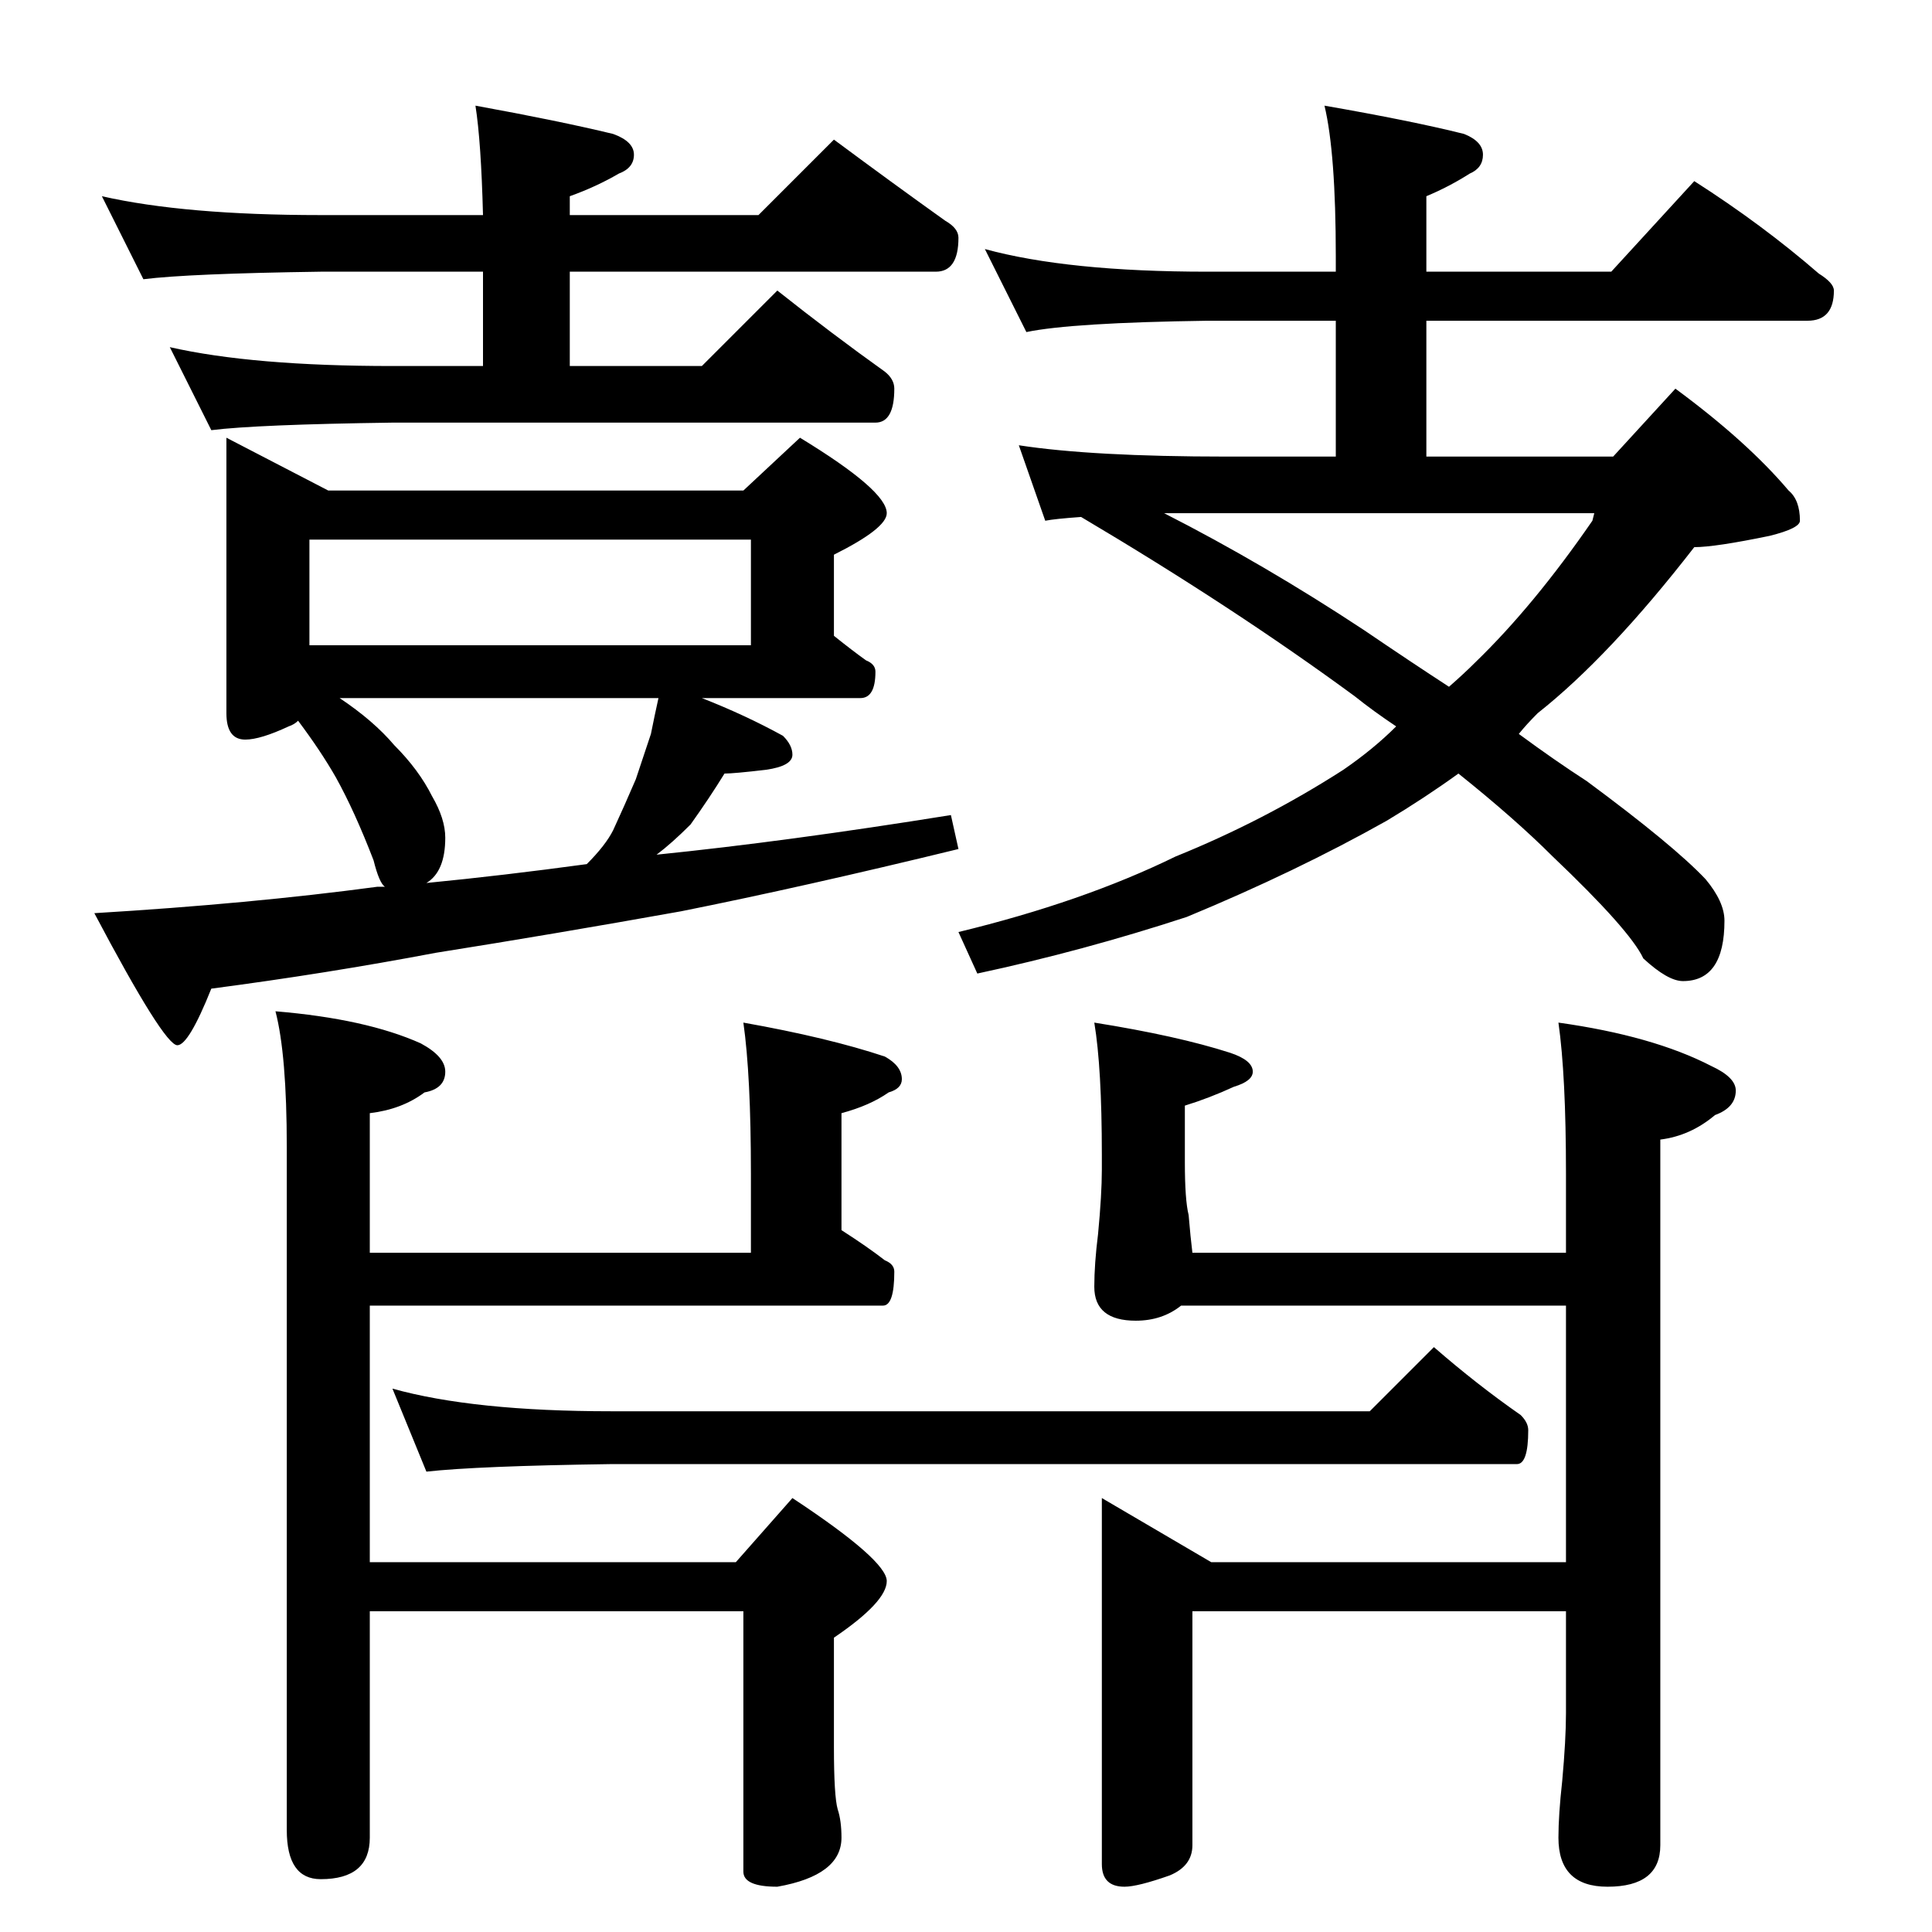 <?xml version="1.0" standalone="no"?>
<!DOCTYPE svg PUBLIC "-//W3C//DTD SVG 1.1//EN" "http://www.w3.org/Graphics/SVG/1.1/DTD/svg11.dtd" >
<svg xmlns="http://www.w3.org/2000/svg" xmlns:xlink="http://www.w3.org/1999/xlink" version="1.1" viewBox="0 -204 1024 1024">
  <g transform="matrix(1 0 0 -1 0 820)">
   <path fill="currentColor"
d="M54 920q44 -10 116 -10h86q-1 39 -4 58q44 -8 73 -15q11 -4 11 -11t-8 -10q-12 -7 -26 -12v-10h100l40 40q31 -23 59 -43q7 -4 7 -9q0 -18 -12 -18h-194v-50h70l40 40q29 -23 57 -43q5 -4 5 -9q0 -18 -10 -18h-256q-72 -1 -96 -4l-22 44q44 -10 118 -10h48v50h-86
q-70 -1 -94 -4zM120 792l54 -28h220l30 28q46 -28 46 -40q0 -8 -28 -22v-43q10 -8 17 -13q5 -2 5 -6q0 -14 -8 -14h-84q23 -9 43 -20q5 -5 5 -10q0 -6 -14 -8q-17 -2 -22 -2q-8 -13 -18 -27q-10 -10 -18 -16q69 7 156 21l4 -18q-82 -20 -147 -33q-67 -12 -130 -22
q-58 -11 -119 -19q-12 -30 -18 -30q-7 0 -44 70q83 5 150 14h4q-3 2 -6 14q-10 26 -20 44q-8 14 -20 30q-2 -2 -5 -3q-15 -7 -23 -7q-10 0 -10 14v146zM226 556q41 4 85 10q10 10 14 18q6 13 12 27l8 24q2 10 4 19h-169q18 -12 29 -25q13 -13 20 -27q7 -12 7 -22
q0 -18 -10 -24zM164 682h234v56h-234v-56zM522 892q44 -12 118 -12h68v8q0 55 -6 80q46 -8 74 -15q10 -4 10 -11t-7 -10q-11 -7 -23 -12v-40h98l44 48q36 -23 66 -49q8 -5 8 -9q0 -16 -14 -16h-202v-72h99l33 36q38 -28 60 -54q6 -5 6 -16q0 -4 -16 -8q-29 -6 -40 -6
q-45 -58 -83 -88q-6 -6 -10 -11q19 -14 36 -25q46 -34 63 -52q10 -12 10 -22q0 -32 -22 -32q-8 0 -21 12q-7 15 -48 54q-20 20 -50 44q-18 -13 -38 -25q-48 -27 -106 -51q-55 -18 -111 -30l-10 22q66 16 115 40q47 19 89 46q16 11 28 23q-12 8 -22 16q-64 47 -145 95
q-14 -1 -19 -2l-14 40q39 -6 110 -6h58v72h-68q-72 -1 -96 -6zM617 752q53 -27 106 -62q25 -17 45 -30q8 7 14 13q31 30 62 75l1 4h-228zM394 482q45 -8 75 -18q9 -5 9 -12q0 -5 -7 -7q-10 -7 -25 -11v-62q14 -9 23 -16q5 -2 5 -6q0 -18 -6 -18h-272v-136h194l30 34
q50 -33 50 -44t-28 -30v-58q0 -26 2 -33q2 -6 2 -15q0 -20 -34 -26q-18 0 -18 8v138h-198v-120q0 -22 -26 -22q-18 0 -18 26v362q0 49 -6 72q48 -4 77 -17q13 -7 13 -15q0 -9 -11 -11q-12 -9 -29 -11v-74h202v42q0 52 -4 80zM580 482q44 -7 72 -16q12 -4 12 -10q0 -5 -10 -8
q-13 -6 -26 -10v-30q0 -20 2 -28q1 -12 2 -20h198v42q0 52 -4 80q50 -7 81 -23q13 -6 13 -13q0 -9 -11 -13q-13 -11 -29 -13v-374q0 -22 -28 -22q-26 0 -26 26q0 12 2 30q2 22 2 36v54h-198v-124q0 -11 -12 -16q-17 -6 -24 -6q-12 0 -12 12v194l58 -34h188v136h-204
q-10 -8 -24 -8q-22 0 -22 18q0 12 2 28q2 21 2 34v8q0 46 -4 70zM208 288q43 -12 116 -12h402l34 34q23 -20 46 -36q4 -4 4 -8q0 -18 -6 -18h-480q-71 -1 -98 -4z" />
  </g>

</svg>
